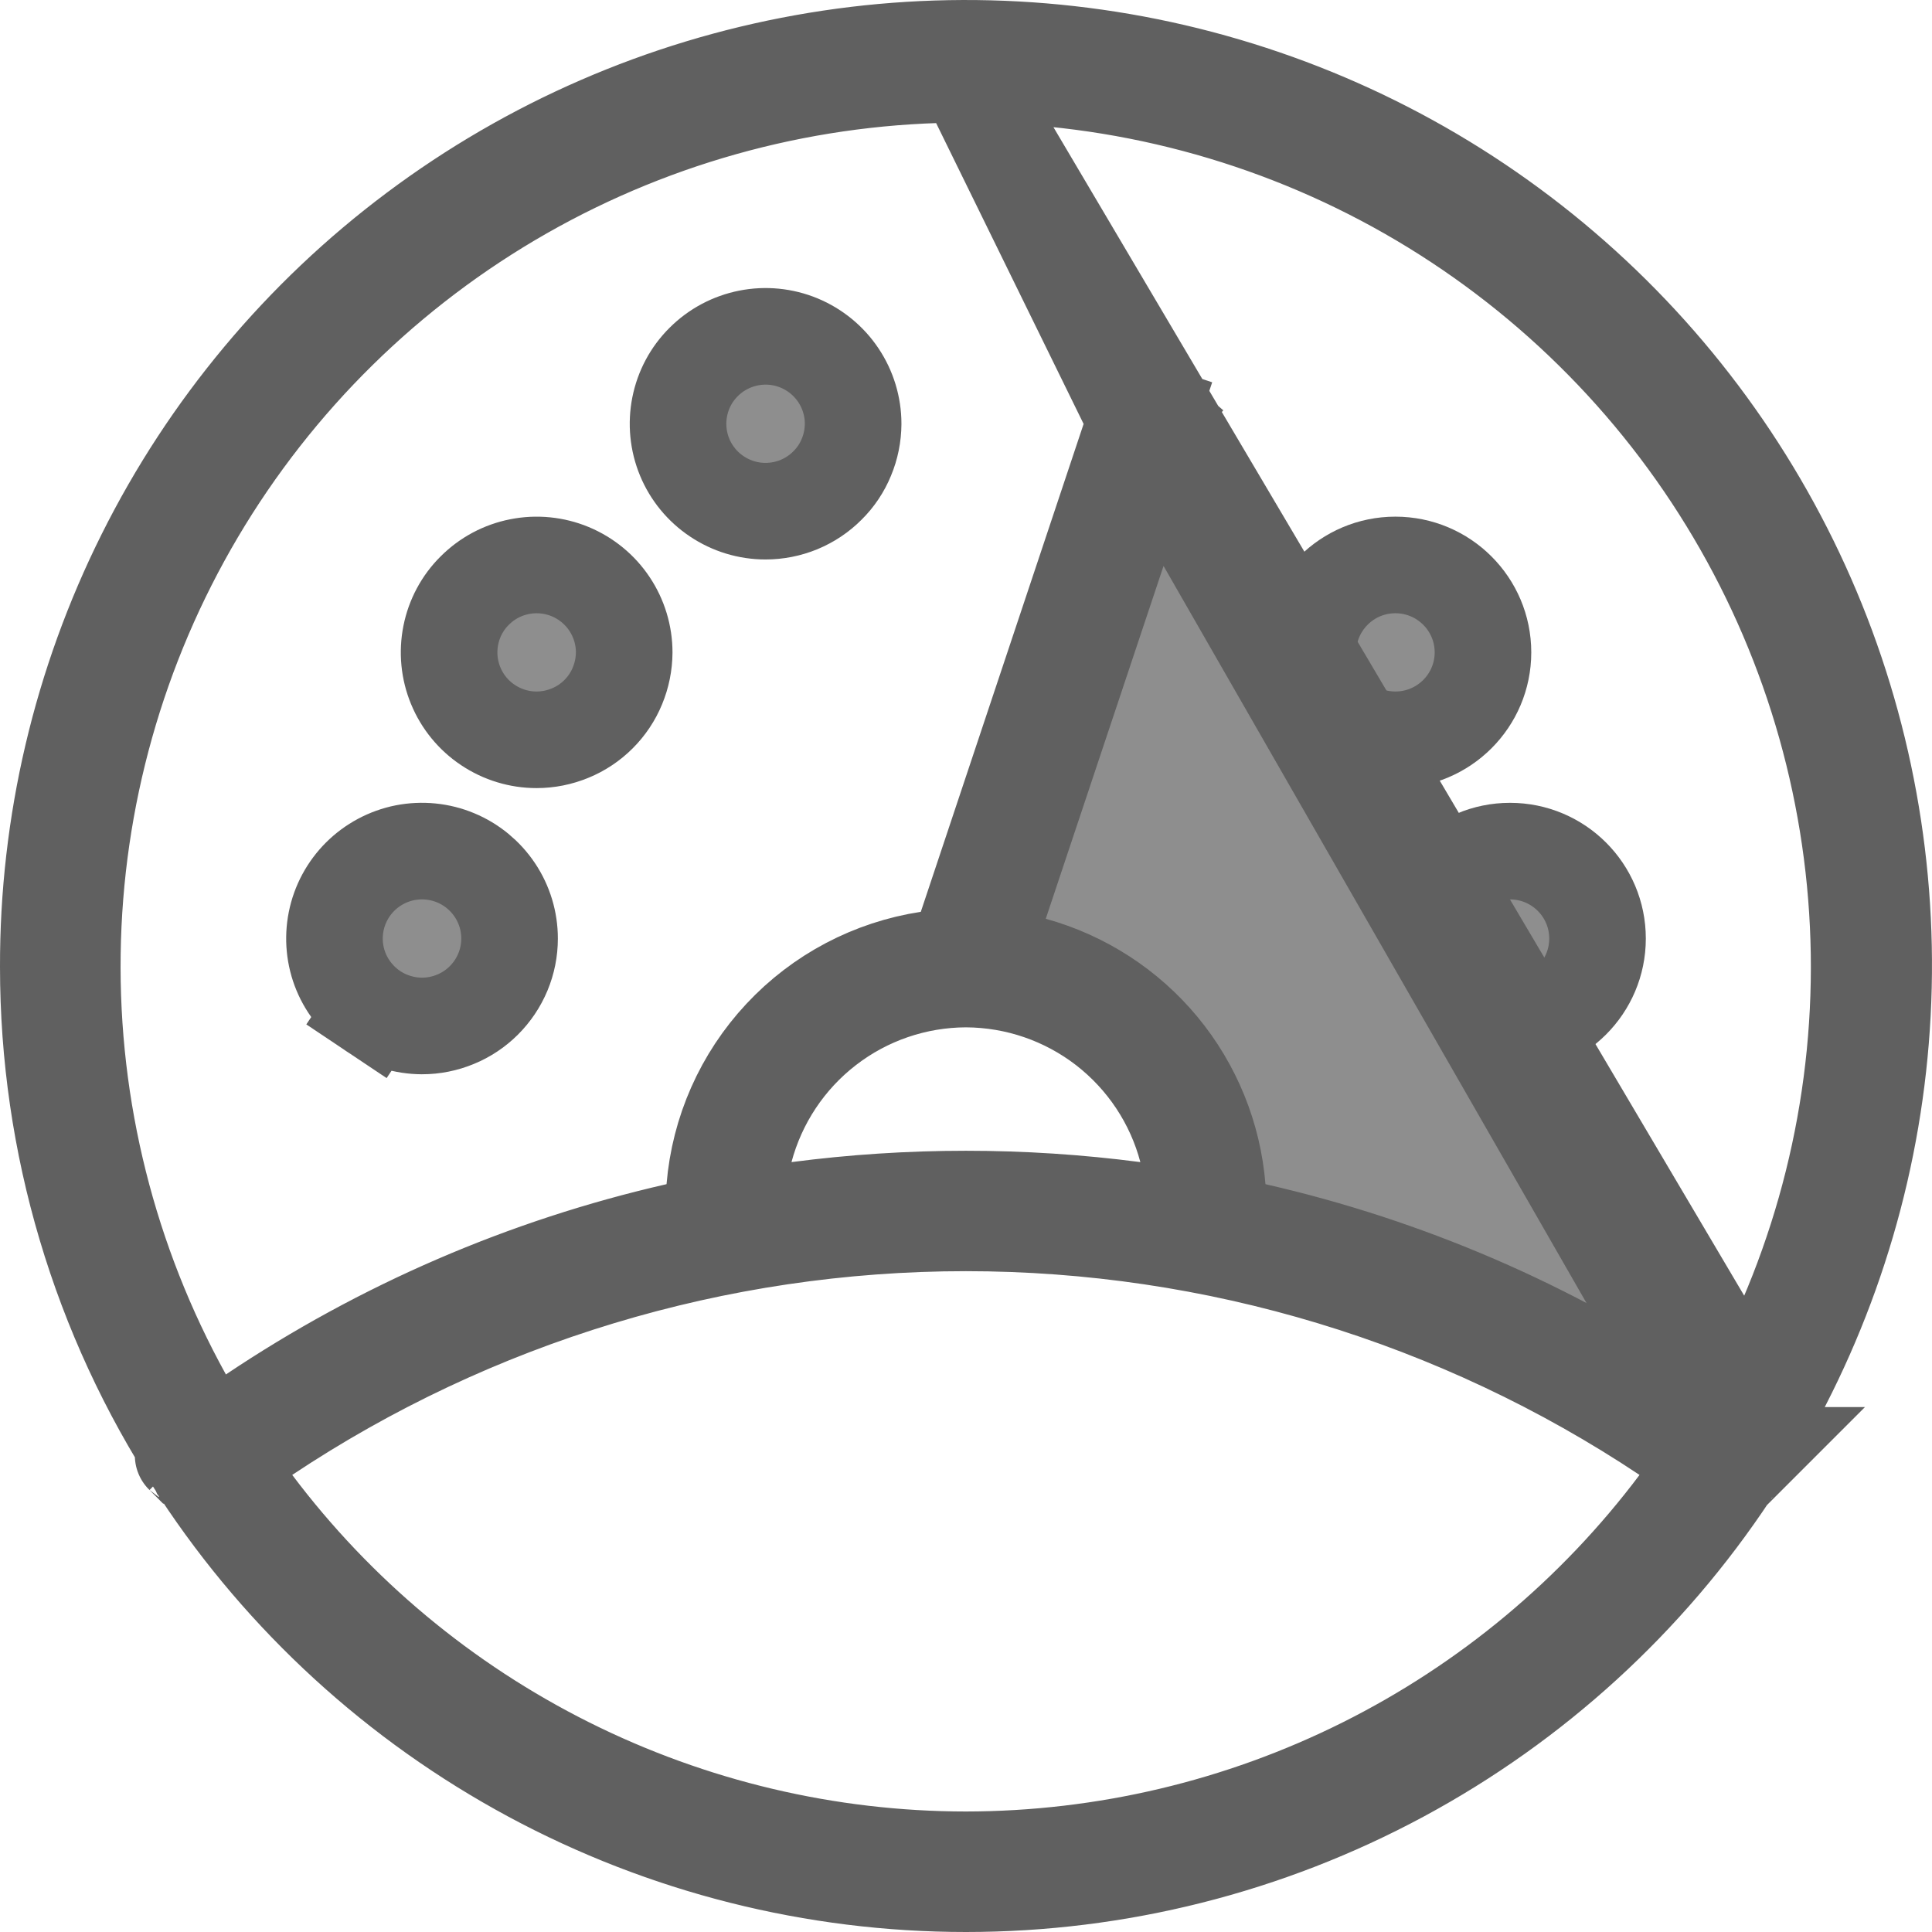 <svg width="24" height="24" viewBox="0 0 24 24" fill="none" xmlns="http://www.w3.org/2000/svg">
<g opacity="0.9">
<path d="M5.658 12.662C5.526 12.717 5.384 12.745 5.242 12.745C5.026 12.744 4.816 12.68 4.637 12.561L4.304 13.059L4.637 12.561C4.459 12.441 4.319 12.271 4.237 12.073C4.155 11.875 4.134 11.656 4.176 11.446C4.218 11.235 4.322 11.042 4.474 10.89C4.626 10.739 4.82 10.635 5.031 10.593C5.242 10.552 5.461 10.573 5.66 10.656C5.858 10.738 6.028 10.878 6.147 11.056C6.267 11.235 6.33 11.445 6.33 11.659C6.33 11.802 6.302 11.943 6.247 12.075C6.192 12.207 6.112 12.326 6.011 12.427C5.91 12.528 5.79 12.608 5.658 12.662Z" fill="#828282" stroke="#4F4F4F" stroke-width="1.2"/>
<path d="M7.082 9.107C6.949 9.162 6.808 9.19 6.665 9.19C6.45 9.19 6.24 9.126 6.061 9.006C5.882 8.887 5.743 8.717 5.661 8.518C5.579 8.32 5.558 8.102 5.6 7.891C5.642 7.681 5.745 7.487 5.898 7.336C6.05 7.184 6.244 7.08 6.455 7.039C6.666 6.997 6.885 7.019 7.083 7.101C7.282 7.184 7.452 7.323 7.571 7.502C7.69 7.68 7.754 7.89 7.754 8.105C7.753 8.247 7.725 8.388 7.67 8.52C7.616 8.652 7.536 8.771 7.435 8.872C7.334 8.973 7.214 9.053 7.082 9.107Z" fill="#828282" stroke="#4F4F4F" stroke-width="1.2"/>
<path d="M19.845 11.659C19.845 12.258 19.359 12.745 18.758 12.745C18.156 12.745 17.67 12.258 17.67 11.659C17.67 11.059 18.156 10.573 18.758 10.573C19.359 10.573 19.845 11.059 19.845 11.659Z" fill="#828282" stroke="#4F4F4F" stroke-width="1.2"/>
<path d="M18.422 8.104C18.422 8.703 17.935 9.19 17.334 9.19C16.733 9.19 16.247 8.703 16.247 8.104C16.247 7.505 16.733 7.018 17.334 7.018C17.935 7.018 18.422 7.505 18.422 8.104Z" fill="#828282" stroke="#4F4F4F" stroke-width="1.2"/>
<path d="M9.925 6.268C9.793 6.322 9.652 6.35 9.509 6.35C9.294 6.35 9.084 6.286 8.905 6.166C8.726 6.047 8.587 5.877 8.505 5.679C8.423 5.48 8.402 5.262 8.444 5.051C8.486 4.841 8.589 4.647 8.742 4.496C8.894 4.344 9.088 4.241 9.299 4.199C9.51 4.157 9.729 4.179 9.927 4.261C10.126 4.344 10.296 4.483 10.415 4.662C10.534 4.84 10.598 5.05 10.598 5.265C10.597 5.408 10.569 5.549 10.514 5.68C10.46 5.812 10.38 5.932 10.278 6.032C10.178 6.133 10.057 6.213 9.925 6.268Z" fill="#828282" stroke="#4F4F4F" stroke-width="1.2"/>
<path d="M21.403 17.935L20.86 17.571C19.256 16.496 17.469 15.725 15.586 15.295L15.157 15.197L15.122 14.758C15.07 14.118 14.823 13.51 14.414 13.015C14.004 12.52 13.452 12.163 12.832 11.992L12.222 11.824L12.422 11.223L14.393 5.318L14.393 5.317C14.4 5.299 14.402 5.279 14.401 5.259C14.399 5.24 14.394 5.221 14.385 5.203C14.377 5.186 14.364 5.17 14.35 5.157L14.743 4.704L14.35 5.157C14.335 5.144 14.317 5.134 14.299 5.128L14.489 4.559L14.299 5.128C14.28 5.122 14.26 5.119 14.24 5.121C14.22 5.122 14.201 5.127 14.183 5.136C14.166 5.145 14.15 5.157 14.137 5.172C14.124 5.187 14.114 5.204 14.108 5.222L21.403 17.935ZM21.403 17.935L21.719 17.362M21.403 17.935L21.719 17.362M21.719 17.362C22.649 15.673 23.123 13.772 23.094 11.845C23.065 9.918 22.534 8.032 21.552 6.372C20.571 4.713 19.174 3.338 17.499 2.382C15.825 1.427 13.929 0.924 12.001 0.923L21.719 17.362ZM21.562 18.19L21.571 18.197C21.569 18.199 21.568 18.2 21.566 18.202L21.558 18.197C21.547 18.215 21.538 18.23 21.531 18.243C21.53 18.245 21.53 18.246 21.529 18.247C21.517 18.264 21.505 18.282 21.493 18.301C20.458 19.865 19.053 21.148 17.401 22.038C15.741 22.932 13.885 23.4 11.999 23.4C10.114 23.4 8.257 22.932 6.598 22.038C4.938 21.144 3.526 19.852 2.49 18.278L2.475 18.255L2.472 18.251L2.463 18.231L2.433 18.185C1.237 16.348 0.6 14.204 0.6 12.013L0.6 12.012C0.596 10.239 1.007 8.49 1.8 6.903C2.592 5.317 3.744 3.937 5.165 2.874C6.585 1.811 8.234 1.094 9.981 0.78C11.728 0.466 13.524 0.564 15.226 1.066C16.928 1.567 18.49 2.459 19.786 3.67C21.082 4.881 22.078 6.378 22.693 8.04C23.308 9.703 23.526 11.487 23.33 13.249C23.134 15.011 22.528 16.703 21.562 18.19ZM21.571 18.205C21.572 18.203 21.573 18.202 21.575 18.2L21.615 18.233L21.571 18.205ZM21.719 18.079C21.718 18.079 21.718 18.079 21.718 18.08L21.719 18.079L21.719 18.079ZM2.275 18.079C2.274 18.078 2.276 18.079 2.278 18.081L2.276 18.079L2.275 18.079L2.275 18.079ZM12.008 11.516L14.108 5.223L12 0.923C10.07 0.921 8.173 1.422 6.496 2.377C4.819 3.332 3.421 4.708 2.439 6.368C1.457 8.029 0.926 9.917 0.899 11.845C0.871 13.774 1.348 15.676 2.281 17.364L2.598 17.936L3.141 17.572C4.744 16.497 6.531 15.725 8.414 15.295L8.842 15.197L8.878 14.759C8.936 14.057 9.229 13.395 9.71 12.88C10.191 12.364 10.832 12.026 11.53 11.92L11.892 11.864L12.008 11.516ZM12.002 12.162L11.998 12.162C11.371 12.164 10.761 12.373 10.265 12.757C9.769 13.14 9.413 13.677 9.252 14.283L9.024 15.147L9.91 15.031C11.297 14.85 12.701 14.85 14.088 15.031L14.975 15.147L14.746 14.283C14.586 13.677 14.23 13.141 13.734 12.757C13.238 12.374 12.63 12.165 12.002 12.162ZM3.297 17.823L2.769 18.175L3.151 18.683C4.182 20.054 5.518 21.167 7.054 21.934C8.59 22.701 10.283 23.102 11.999 23.103H12.001C13.717 23.101 15.41 22.701 16.945 21.934C18.48 21.167 19.816 20.054 20.847 18.682L21.228 18.175L20.7 17.823C18.123 16.107 15.095 15.191 11.998 15.191C8.902 15.191 5.874 16.107 3.297 17.823Z" fill="#828282" stroke="#4F4F4F" stroke-width="1.2"/>
</g>
</svg>
